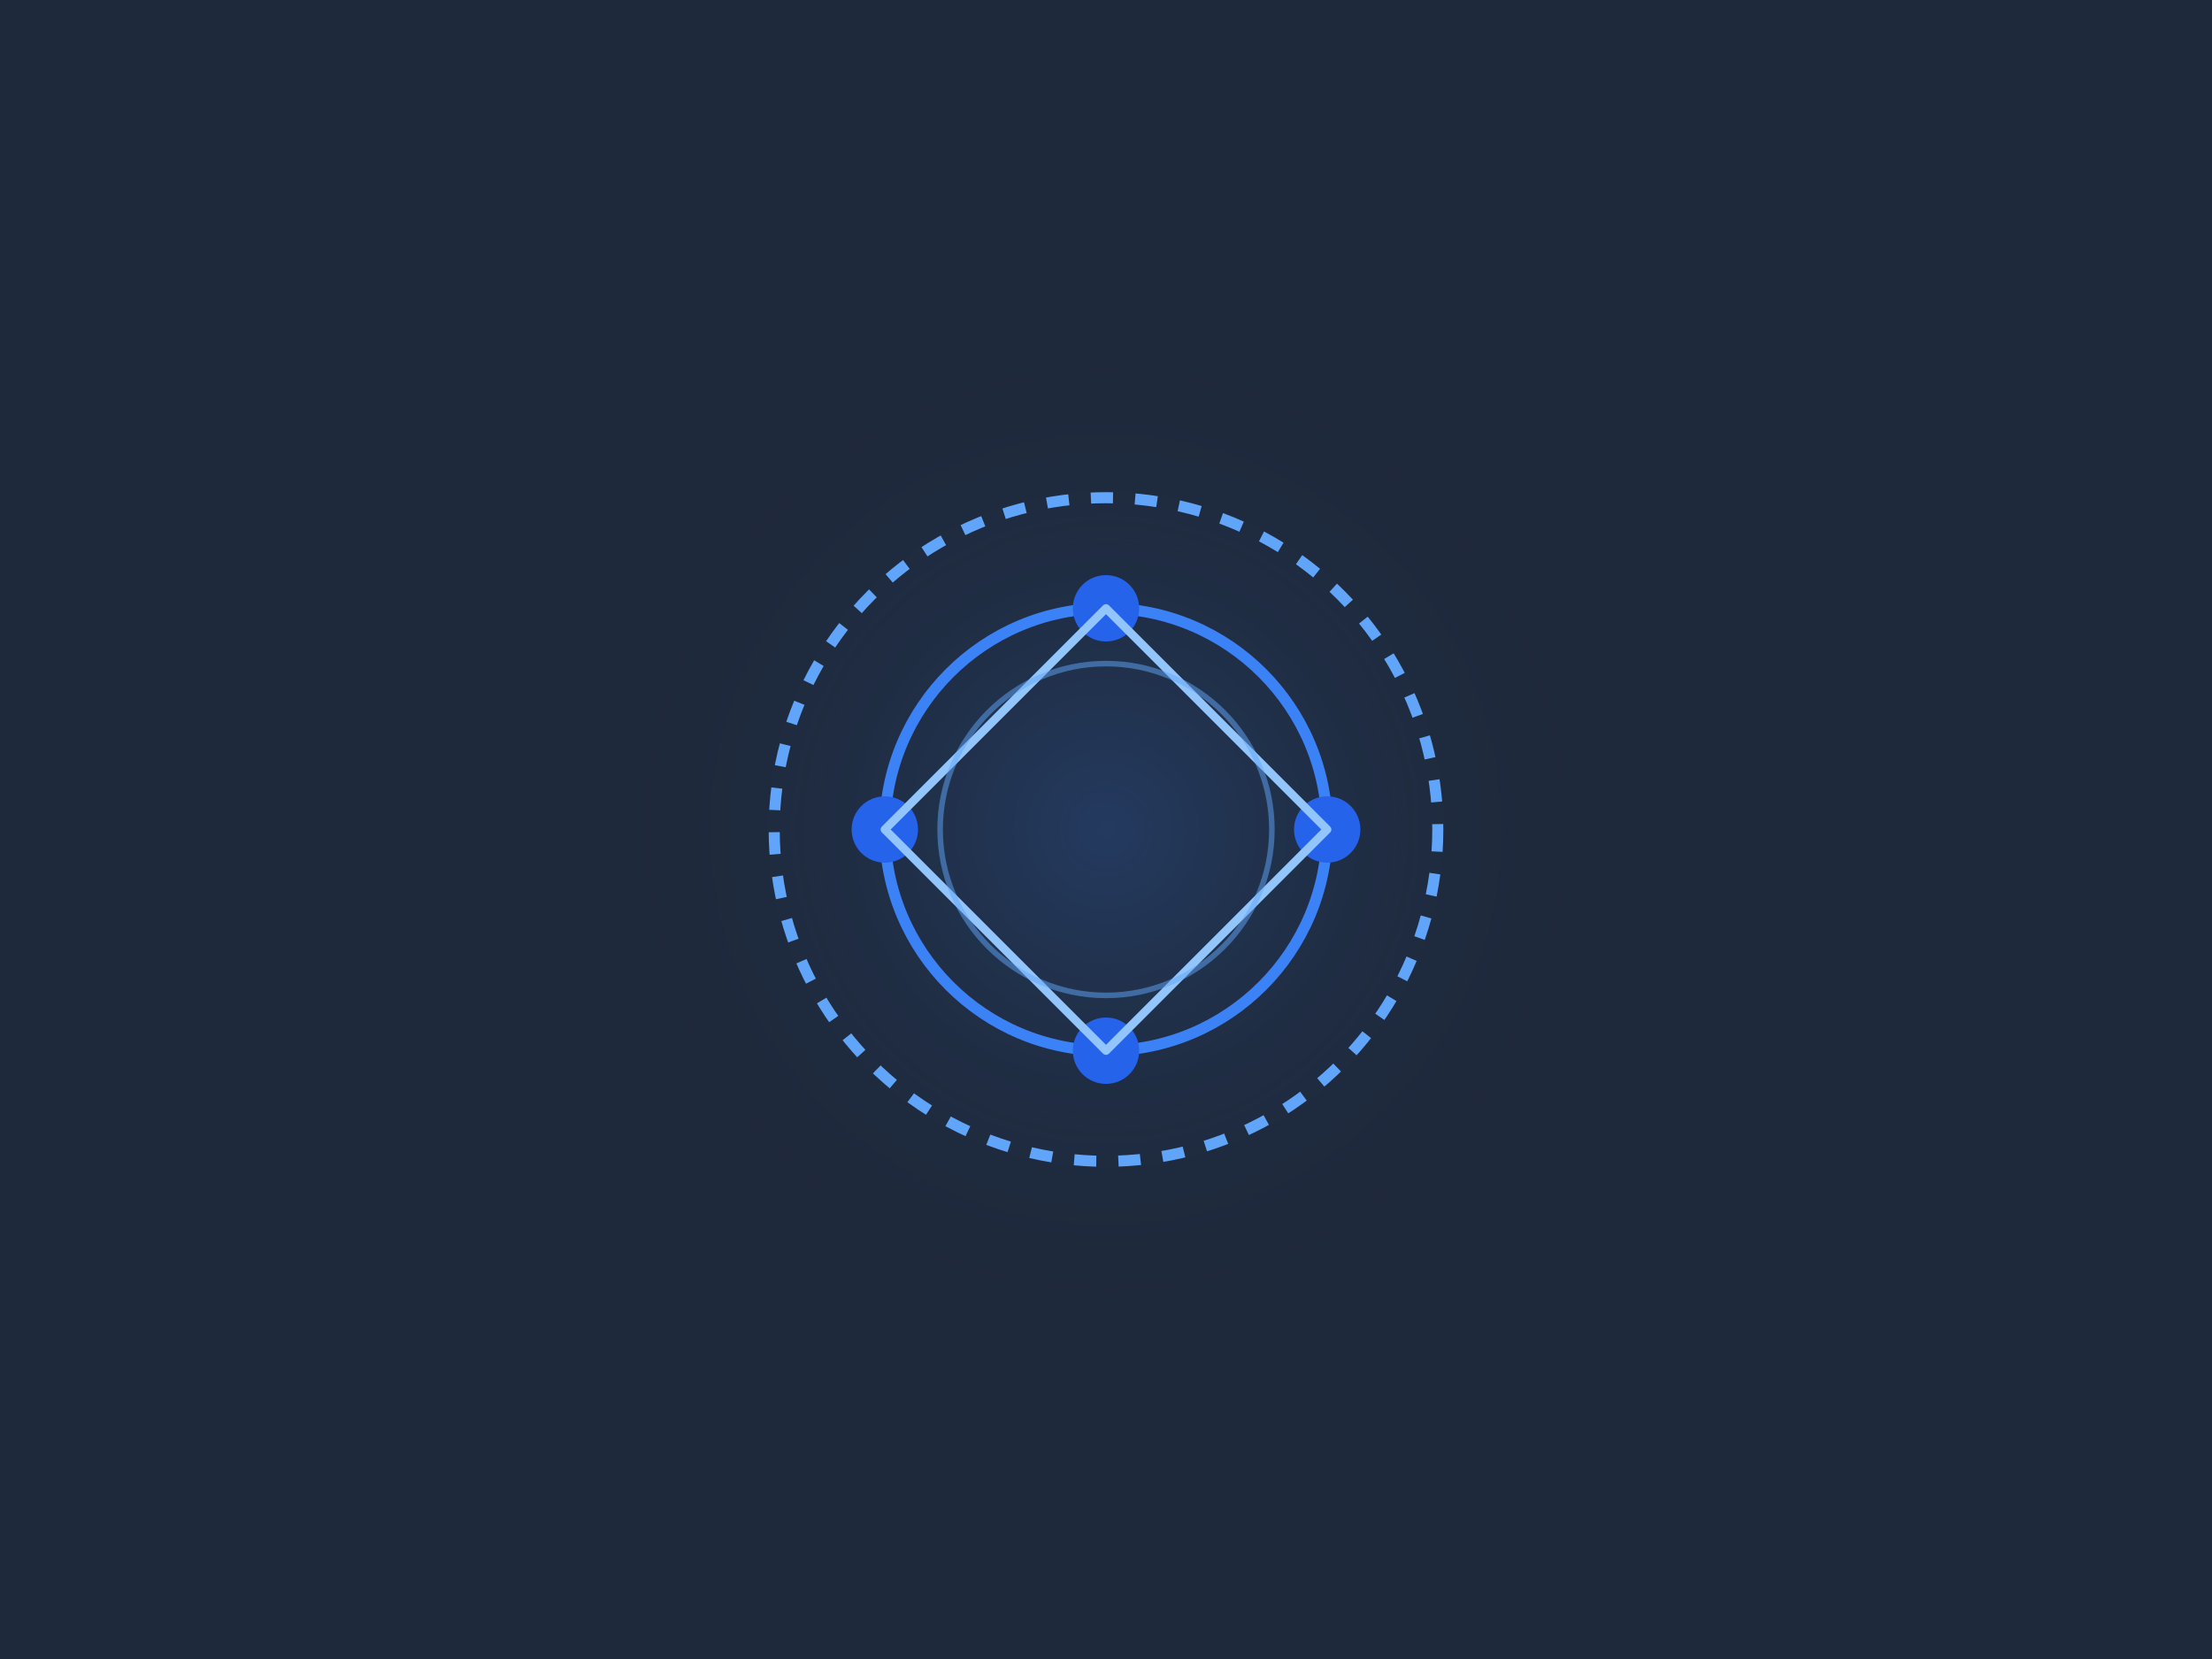 <?xml version="1.0" encoding="UTF-8"?>
<svg width="800" height="600" viewBox="0 0 800 600" fill="none" xmlns="http://www.w3.org/2000/svg">
  <rect width="800" height="600" fill="#1E293B"/>
  
  <!-- Background glow -->
  <circle cx="400" cy="300" r="180" fill="url(#glow)" filter="url(#blur)"/>
  
  <!-- Data nodes -->
  <circle cx="400" cy="300" r="120" stroke="#60A5FA" stroke-width="4" stroke-dasharray="8 8"/>
  <circle cx="400" cy="300" r="80" stroke="#3B82F6" stroke-width="4"/>
  
  <!-- Data points -->
  <circle cx="320" cy="300" r="12" fill="#2563EB"/>
  <circle cx="480" cy="300" r="12" fill="#2563EB"/>
  <circle cx="400" cy="220" r="12" fill="#2563EB"/>
  <circle cx="400" cy="380" r="12" fill="#2563EB"/>
  
  <!-- Connection lines -->
  <path d="M320 300L400 220M400 220L480 300M480 300L400 380M400 380L320 300" 
        stroke="#93C5FD" stroke-width="3" stroke-linecap="round"/>
  
  <!-- Animated pulse rings -->
  <circle cx="400" cy="300" r="60" stroke="#60A5FA" stroke-width="2" opacity="0.5">
    <animate attributeName="r" values="60;100" dur="2s" repeatCount="indefinite"/>
    <animate attributeName="opacity" values="0.5;0" dur="2s" repeatCount="indefinite"/>
  </circle>
  
  <!-- Definitions -->
  <defs>
    <radialGradient id="glow" cx="0.5" cy="0.5" r="0.5">
      <stop offset="0%" stop-color="#3B82F6" stop-opacity="0.2"/>
      <stop offset="100%" stop-color="#1E293B" stop-opacity="0"/>
    </radialGradient>
    <filter id="blur" x="-50%" y="-50%" width="200%" height="200%">
      <feGaussianBlur in="SourceGraphic" stdDeviation="30"/>
    </filter>
  </defs>
</svg> 